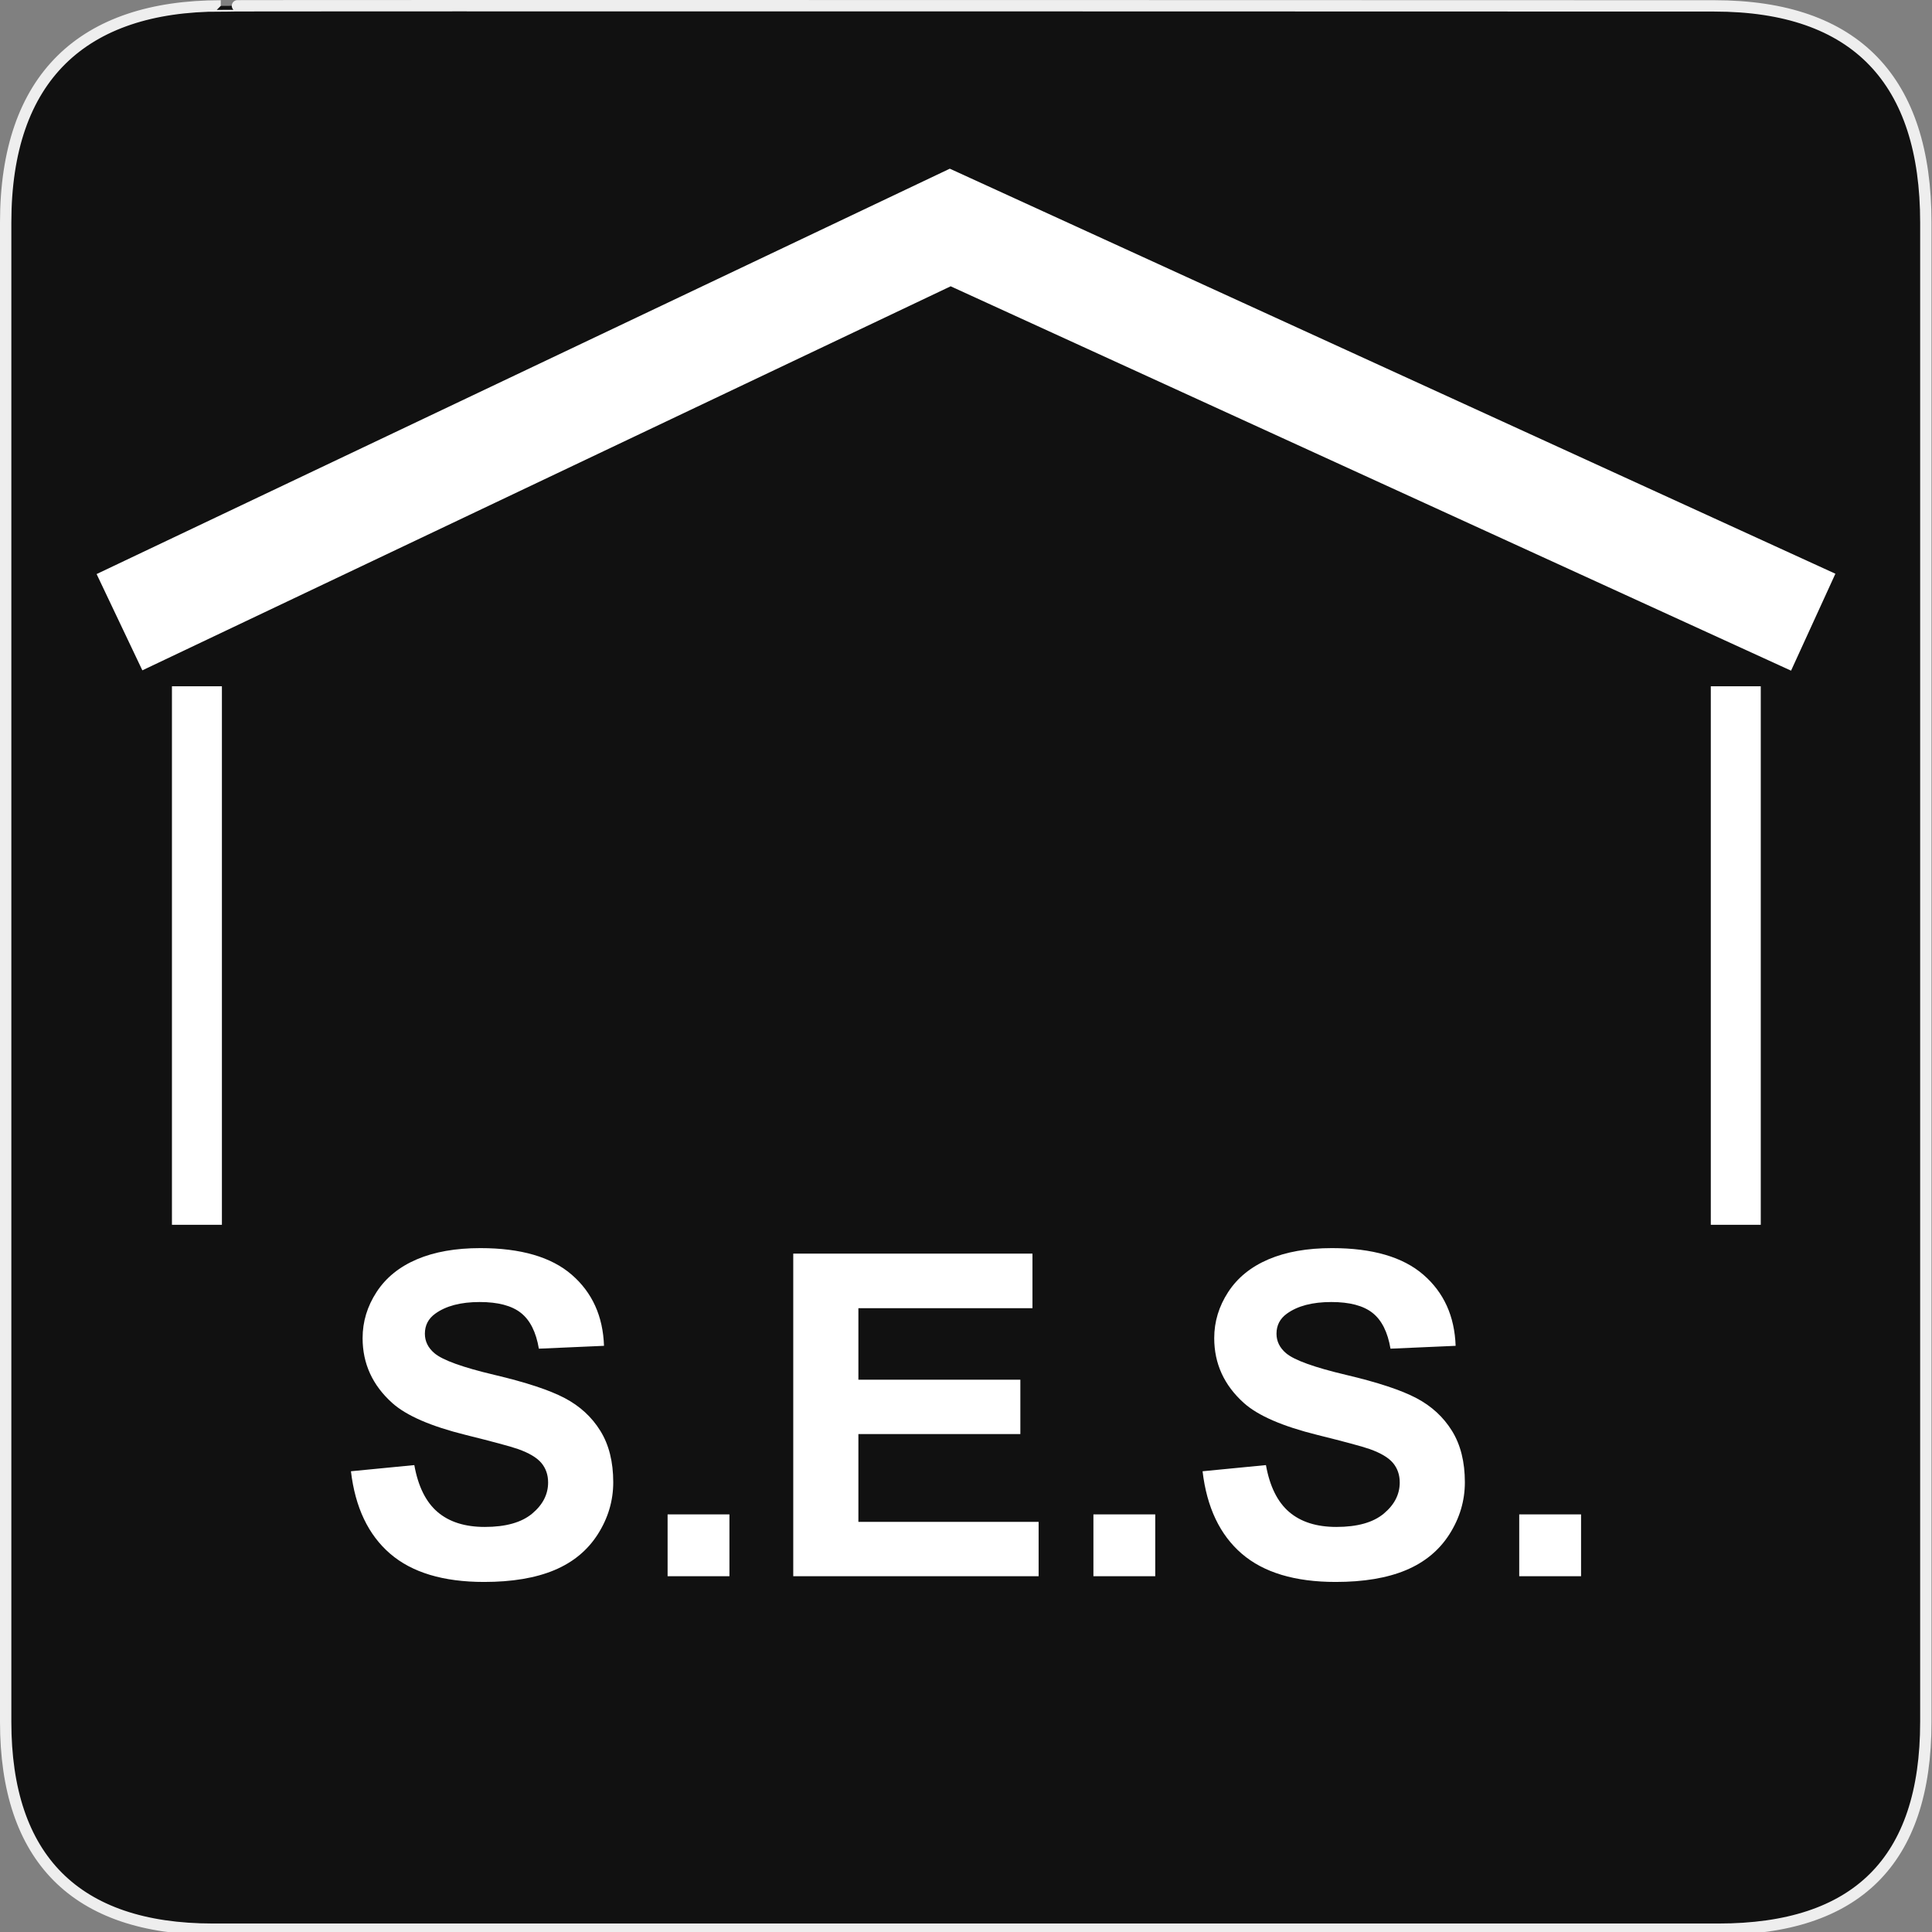 <?xml version="1.0" encoding="utf-8"?>
<!-- Generator: Adobe Illustrator 15.0.0, SVG Export Plug-In . SVG Version: 6.00 Build 0)  -->
<!DOCTYPE svg PUBLIC "-//W3C//DTD SVG 1.1//EN" "http://www.w3.org/Graphics/SVG/1.1/DTD/svg11.dtd">
<svg version="1.1" xmlns="http://www.w3.org/2000/svg" xmlns:xlink="http://www.w3.org/1999/xlink" x="0px" y="0px" width="580px"
	 height="580px" viewBox="0 0 580 580" enable-background="new 0 0 580 580" xml:space="preserve">
<rect x="0" y="0" width="580" height="580" fill="#808080" stroke="none"/>
<g id="Layer_2">
	<g id="g1327">
		<path id="path1329" fill="#111111" stroke="#EEEEEE" stroke-width="3.408" d="M66.275,1.768
			c-41.335,0-64.571,21.371-64.571,65.036v450.123c0,40.844,20.894,62.229,62.192,62.229H515.92
			c41.307,0,62.229-20.316,62.229-62.229V66.804c0-42.601-20.923-65.036-63.522-65.036C514.624,1.768,66.133,1.625,66.275,1.768z"/>
	</g>
</g>
<g id="svg2" inkscape:output_extension="org.inkscape.output.svg.inkscape" inkscape:version="0.46" sodipodi:docname="waste_bin.svg" sodipodi:version="0.32" xmlns:inkscape="http://www.inkscape.org/namespaces/inkscape" xmlns:rdf="http://www.w3.org/1999/02/22-rdf-syntax-ns#" xmlns:svg="http://www.w3.org/2000/svg" xmlns:sodipodi="http://sodipodi.sourceforge.net/DTD/sodipodi-0.dtd" xmlns:cc="http://creativecommons.org/ns#" xmlns:dc="http://purl.org/dc/elements/1.1/">
	<g>
		<g>
			<polygon fill="#FFFFFF" points="537.688,201.338 285.395,85.947 42.734,201.24 29.002,172.336 285.139,50.641 550.998,172.238 
							"/>
		</g>
		<g>
			<g>
				<rect x="51.617" y="206.025" fill="#FFFFFF" width="15" height="161.667"/>
			</g>
			<g>
				<rect x="513.594" y="206.025" fill="#FFFFFF" width="15" height="161.667"/>
			</g>
		</g>
	</g>
	<g>
		<path fill="#FFFFFF" d="M105.354,441.682l19.026-1.851c1.145,6.387,3.468,11.077,6.969,14.072
			c3.501,2.995,8.225,4.492,14.171,4.492c6.297,0,11.042-1.332,14.236-3.997c3.193-2.664,4.79-5.78,4.79-9.348
			c0-2.29-0.672-4.238-2.015-5.847c-1.344-1.607-3.689-3.006-7.036-4.195c-2.291-0.793-7.51-2.201-15.657-4.228
			c-10.482-2.599-17.837-5.791-22.065-9.579c-5.946-5.329-8.918-11.826-8.918-19.489c0-4.932,1.397-9.546,4.195-13.84
			c2.796-4.294,6.826-7.564,12.089-9.811c5.263-2.246,11.616-3.369,19.06-3.369c12.155,0,21.305,2.665,27.449,7.993
			c6.144,5.33,9.37,12.443,9.678,21.339l-19.555,0.858c-0.837-4.976-2.632-8.555-5.384-10.735c-2.753-2.18-6.882-3.27-12.387-3.27
			c-5.682,0-10.13,1.167-13.345,3.501c-2.071,1.498-3.105,3.502-3.105,6.012c0,2.291,0.968,4.251,2.907,5.88
			c2.466,2.07,8.456,4.228,17.969,6.475c9.513,2.246,16.549,4.569,21.107,6.969c4.559,2.401,8.126,5.682,10.702,9.844
			c2.577,4.162,3.865,9.305,3.865,15.426c0,5.55-1.542,10.747-4.625,15.591c-3.083,4.846-7.443,8.446-13.08,10.802
			c-5.638,2.355-12.663,3.534-21.074,3.534c-12.245,0-21.647-2.829-28.209-8.489C110.55,460.763,106.63,452.516,105.354,441.682z"/>
		<path fill="#FFFFFF" d="M200.418,473.193V454.63h18.563v18.563H200.418z"/>
		<path fill="#FFFFFF" d="M238.14,473.193v-96.849h71.811v16.384h-52.256v21.471h48.623v16.317h-48.623v26.359h54.106v16.317H238.14
			z"/>
		<path fill="#FFFFFF" d="M328.25,473.193V454.63h18.564v18.563H328.25z"/>
		<path fill="#FFFFFF" d="M361.018,441.682l19.026-1.851c1.145,6.387,3.468,11.077,6.97,14.072c3.501,2.995,8.225,4.492,14.17,4.492
			c6.298,0,11.043-1.332,14.237-3.997c3.192-2.664,4.789-5.78,4.789-9.348c0-2.29-0.672-4.238-2.015-5.847
			c-1.344-1.607-3.689-3.006-7.036-4.195c-2.29-0.793-7.509-2.201-15.656-4.228c-10.482-2.599-17.838-5.791-22.065-9.579
			c-5.945-5.329-8.919-11.826-8.919-19.489c0-4.932,1.398-9.546,4.195-13.84c2.796-4.294,6.826-7.564,12.09-9.811
			c5.262-2.246,11.615-3.369,19.059-3.369c12.156,0,21.306,2.665,27.449,7.993c6.145,5.33,9.37,12.443,9.679,21.339l-19.555,0.858
			c-0.837-4.976-2.632-8.555-5.384-10.735c-2.754-2.18-6.883-3.27-12.388-3.27c-5.681,0-10.13,1.167-13.345,3.501
			c-2.07,1.498-3.104,3.502-3.104,6.012c0,2.291,0.968,4.251,2.906,5.88c2.467,2.07,8.456,4.228,17.97,6.475
			c9.513,2.246,16.549,4.569,21.107,6.969c4.558,2.401,8.125,5.682,10.702,9.844c2.576,4.162,3.864,9.305,3.864,15.426
			c0,5.55-1.542,10.747-4.624,15.591c-3.084,4.846-7.443,8.446-13.081,10.802s-12.662,3.534-21.074,3.534
			c-12.244,0-21.646-2.829-28.209-8.489C366.214,460.763,362.295,452.516,361.018,441.682z"/>
		<path fill="#FFFFFF" d="M456.082,473.193V454.63h18.564v18.563H456.082z"/>
	</g>
</g>
</svg>
